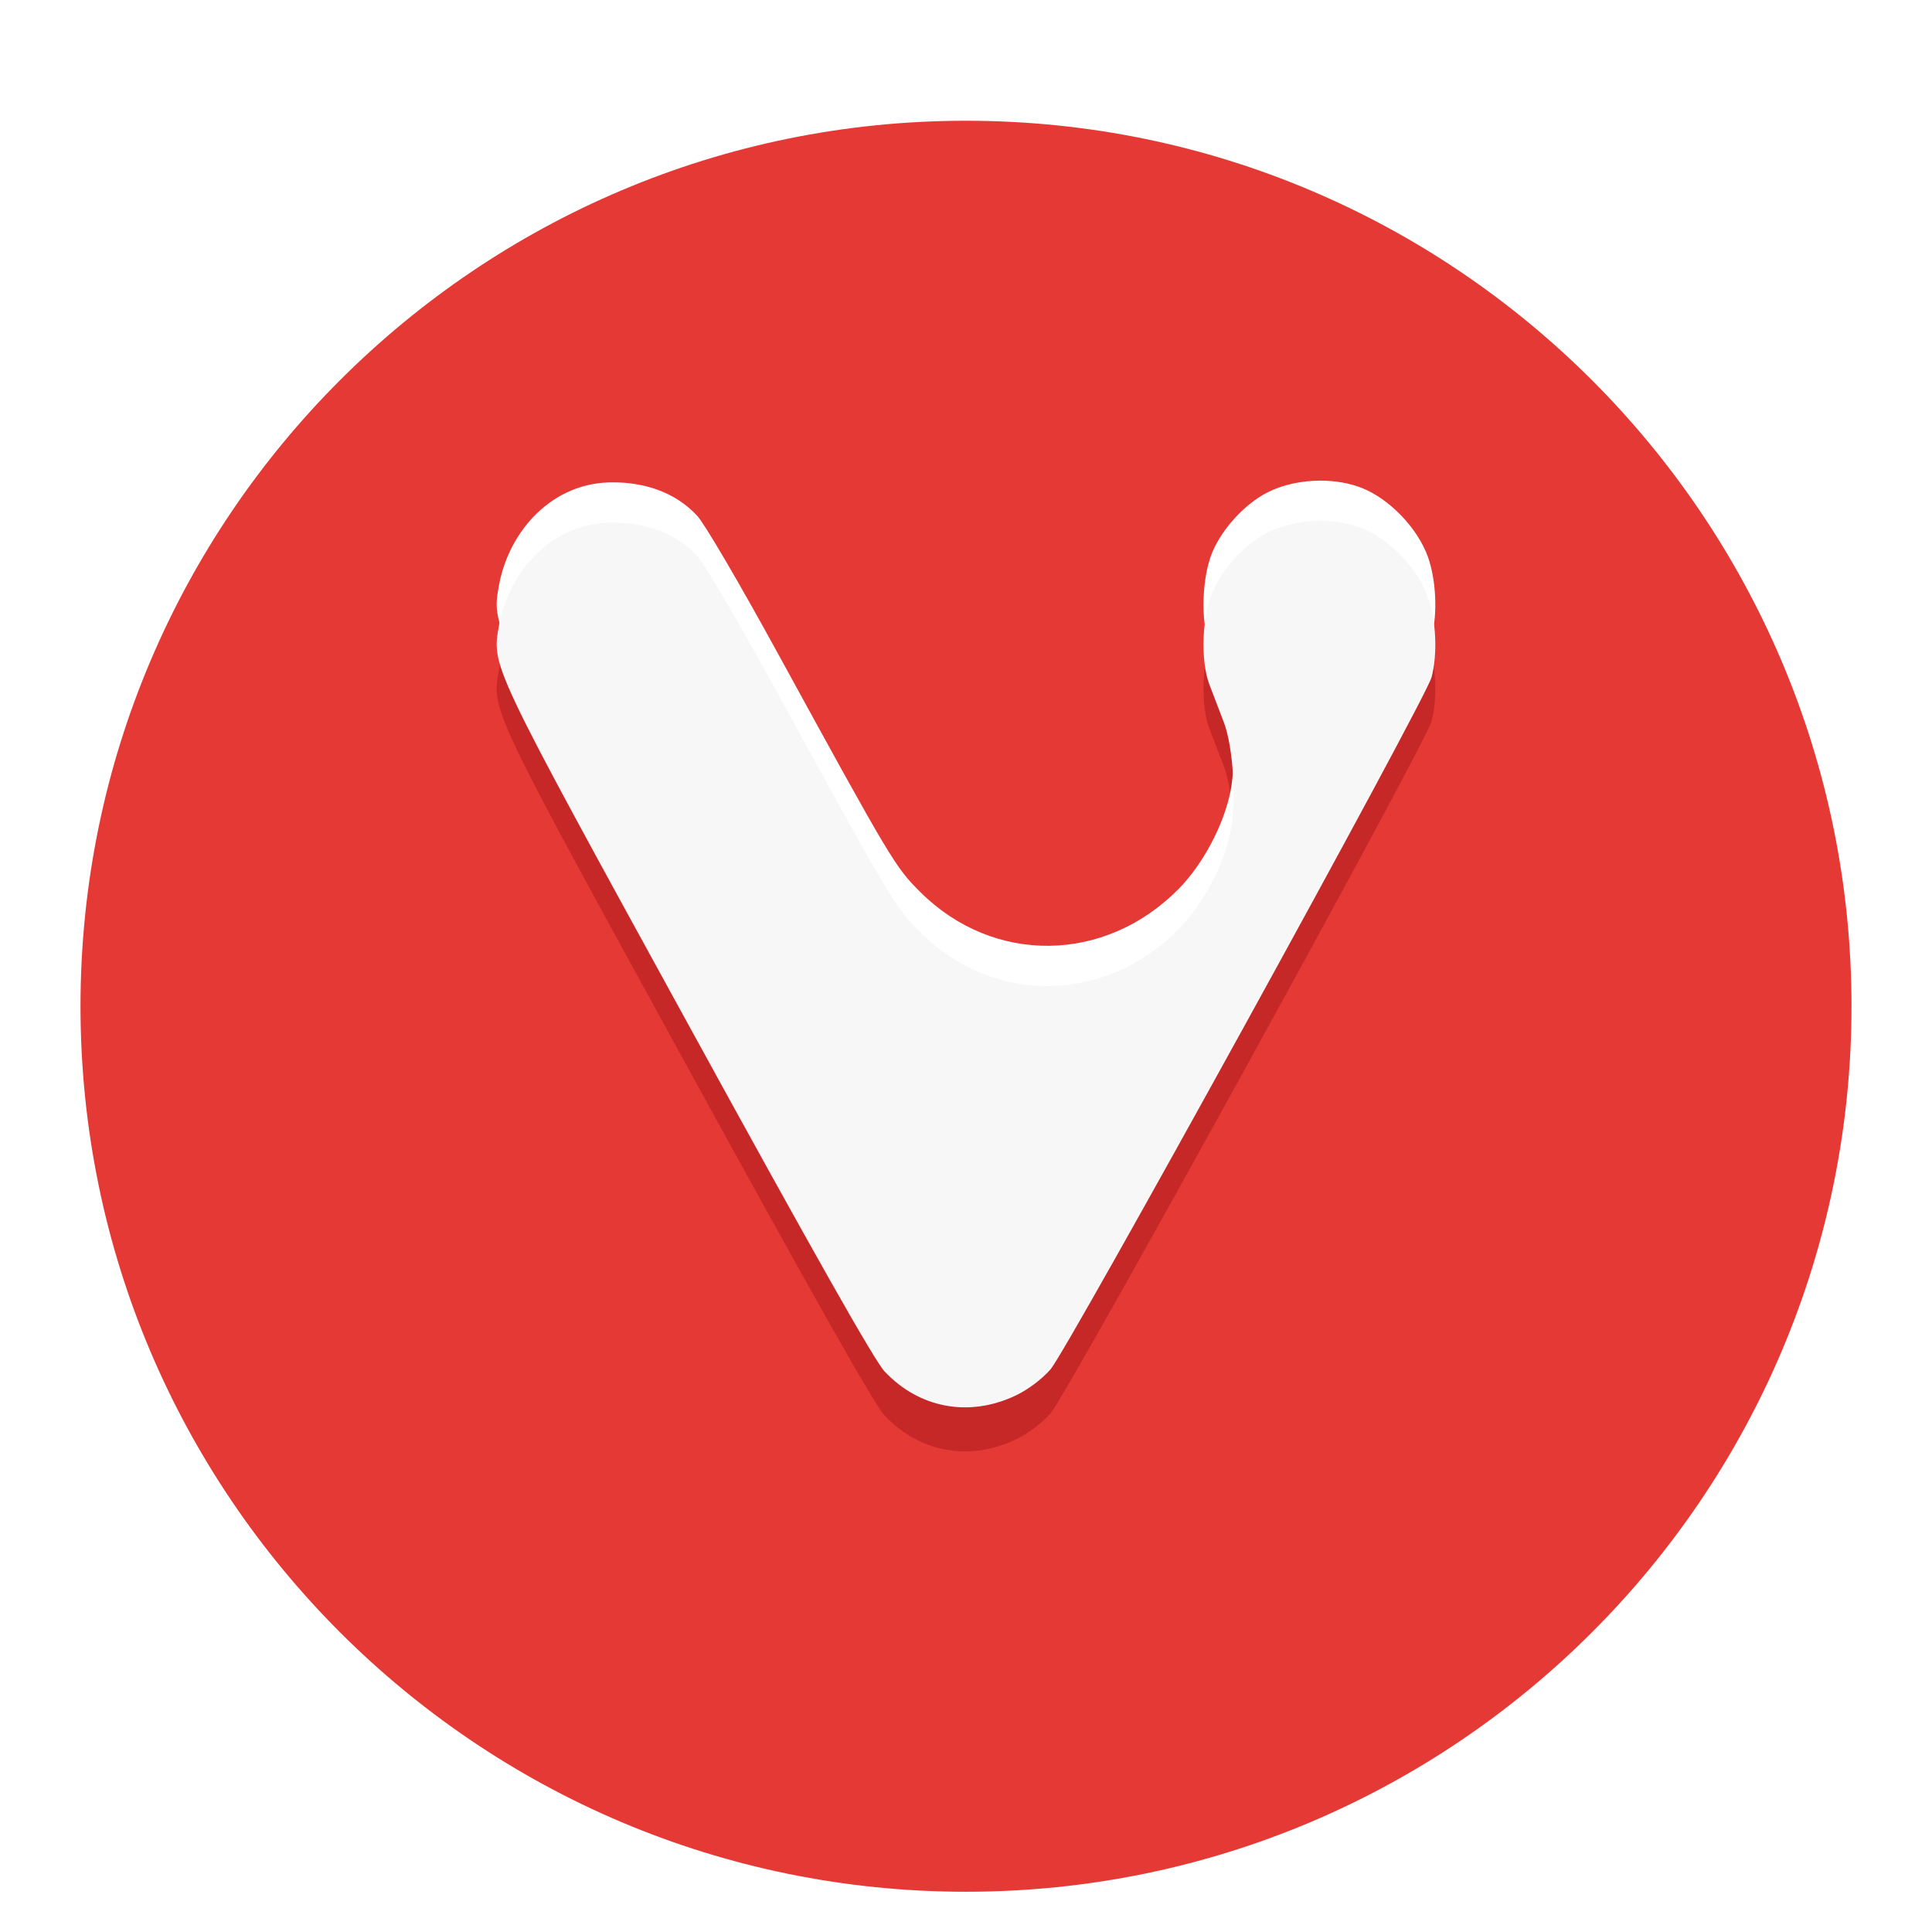 <?xml version="1.0" standalone="no"?><!-- Generator: Gravit.io --><svg xmlns="http://www.w3.org/2000/svg" xmlns:xlink="http://www.w3.org/1999/xlink" style="isolation:isolate" viewBox="0 0 48 48" width="48" height="48"><defs><clipPath id="_clipPath_JHcSISNE676zMshQIvHxON3zqhqfJuCj"><rect width="48" height="48"/></clipPath></defs><g clip-path="url(#_clipPath_JHcSISNE676zMshQIvHxON3zqhqfJuCj)"><g style="isolation:isolate" id="Design"><defs><filter id="wH9NX6JCCJDeyB5v8YoALFf4SFsEmjhe" x="-200%" y="-200%" width="400%" height="400%"><feOffset xmlns="http://www.w3.org/2000/svg" in="SourceAlpha" result="offOut" dx="0" dy="1"/><feGaussianBlur xmlns="http://www.w3.org/2000/svg" in="offOut" result="blurOut" stdDeviation="0.5"/><feComponentTransfer xmlns="http://www.w3.org/2000/svg" in="blurOut" result="opacOut"><feFuncA xmlns="http://www.w3.org/2000/svg" type="table" tableValues="0 0.5"/></feComponentTransfer><feBlend xmlns="http://www.w3.org/2000/svg" in="SourceGraphic" in2="opacOut" mode="normal"/></filter></defs><g filter="url(#wH9NX6JCCJDeyB5v8YoALFf4SFsEmjhe)"><path d=" M 2 24 C 2 11.858 11.858 2 24 2 C 36.142 2 46 11.858 46 24 C 46 36.142 36.142 46 24 46 C 11.858 46 2 36.142 2 24 Z " fill="rgb(229,57,53)"/></g><g id="Group"><path d=" M 32.803 14.035 C 32.335 14.036 31.862 14.136 31.483 14.331 C 30.929 14.616 30.371 15.22 30.124 15.803 C 29.861 16.423 29.824 17.516 30.045 18.096 C 30.139 18.342 30.3 18.764 30.404 19.034 C 30.638 19.644 30.723 20.985 30.574 21.739 C 30.407 22.588 29.887 23.568 29.278 24.184 C 27.449 26.033 24.683 26.065 22.867 24.259 C 22.24 23.636 22.151 23.487 19.322 18.321 C 18.362 16.567 17.5 15.098 17.321 14.908 C 16.759 14.299 15.977 14.082 15.261 14.078 C 13.722 14.053 12.655 15.285 12.402 16.607 C 12.215 17.666 12.129 17.484 17.101 26.548 C 20.239 32.269 21.731 34.907 21.976 35.166 C 22.842 36.085 24.076 36.312 25.231 35.767 C 25.535 35.623 25.879 35.365 26.098 35.116 C 26.528 34.629 35.423 18.473 35.568 17.917 C 35.719 17.334 35.681 16.507 35.478 15.934 C 35.225 15.222 34.526 14.491 33.837 14.217 C 33.528 14.095 33.167 14.034 32.804 14.035 L 32.803 14.035 Z " fill="rgb(198,40,40)"/><path d=" M 32.803 11.941 C 32.335 11.942 31.862 12.042 31.483 12.237 C 30.929 12.522 30.371 13.127 30.124 13.71 C 29.861 14.329 29.824 15.422 30.045 16.002 C 30.139 16.248 30.3 16.67 30.404 16.94 C 30.638 17.55 30.723 18.892 30.574 19.645 C 30.407 20.494 29.887 21.474 29.278 22.09 C 27.449 23.939 24.683 23.971 22.867 22.165 C 22.24 21.542 22.151 21.393 19.322 16.227 C 18.362 14.473 17.5 13.004 17.321 12.814 C 16.759 12.206 15.977 11.988 15.261 11.984 C 13.722 11.959 12.655 13.191 12.402 14.514 C 12.215 15.572 12.129 15.39 17.101 24.454 C 20.239 30.176 21.731 32.813 21.976 33.072 C 22.842 33.991 24.076 34.218 25.231 33.673 C 25.535 33.529 25.879 33.272 26.098 33.023 C 26.528 32.535 35.423 16.379 35.568 15.823 C 35.719 15.241 35.681 14.413 35.478 13.84 C 35.225 13.128 34.526 12.397 33.837 12.124 C 33.528 12.001 33.167 11.941 32.804 11.941 L 32.803 11.941 Z " fill="rgb(255,255,255)"/><path d=" M 32.803 12.941 C 32.335 12.942 31.862 13.042 31.483 13.237 C 30.929 13.522 30.371 14.127 30.124 14.71 C 29.861 15.329 29.824 16.422 30.045 17.002 C 30.139 17.248 30.3 17.67 30.404 17.94 C 30.638 18.55 30.723 19.892 30.574 20.645 C 30.407 21.494 29.887 22.474 29.278 23.09 C 27.449 24.939 24.683 24.971 22.867 23.165 C 22.24 22.542 22.151 22.393 19.322 17.227 C 18.362 15.473 17.5 14.004 17.321 13.814 C 16.759 13.206 15.977 12.988 15.261 12.984 C 13.722 12.959 12.655 14.191 12.402 15.514 C 12.215 16.572 12.129 16.39 17.101 25.454 C 20.239 31.176 21.731 33.813 21.976 34.072 C 22.842 34.991 24.076 35.218 25.231 34.673 C 25.535 34.529 25.879 34.272 26.098 34.023 C 26.528 33.535 35.423 17.379 35.568 16.823 C 35.719 16.241 35.681 15.413 35.478 14.84 C 35.225 14.128 34.526 13.397 33.837 13.124 C 33.528 13.001 33.167 12.941 32.804 12.941 L 32.803 12.941 Z " fill="rgb(247,247,247)"/></g></g></g></svg>